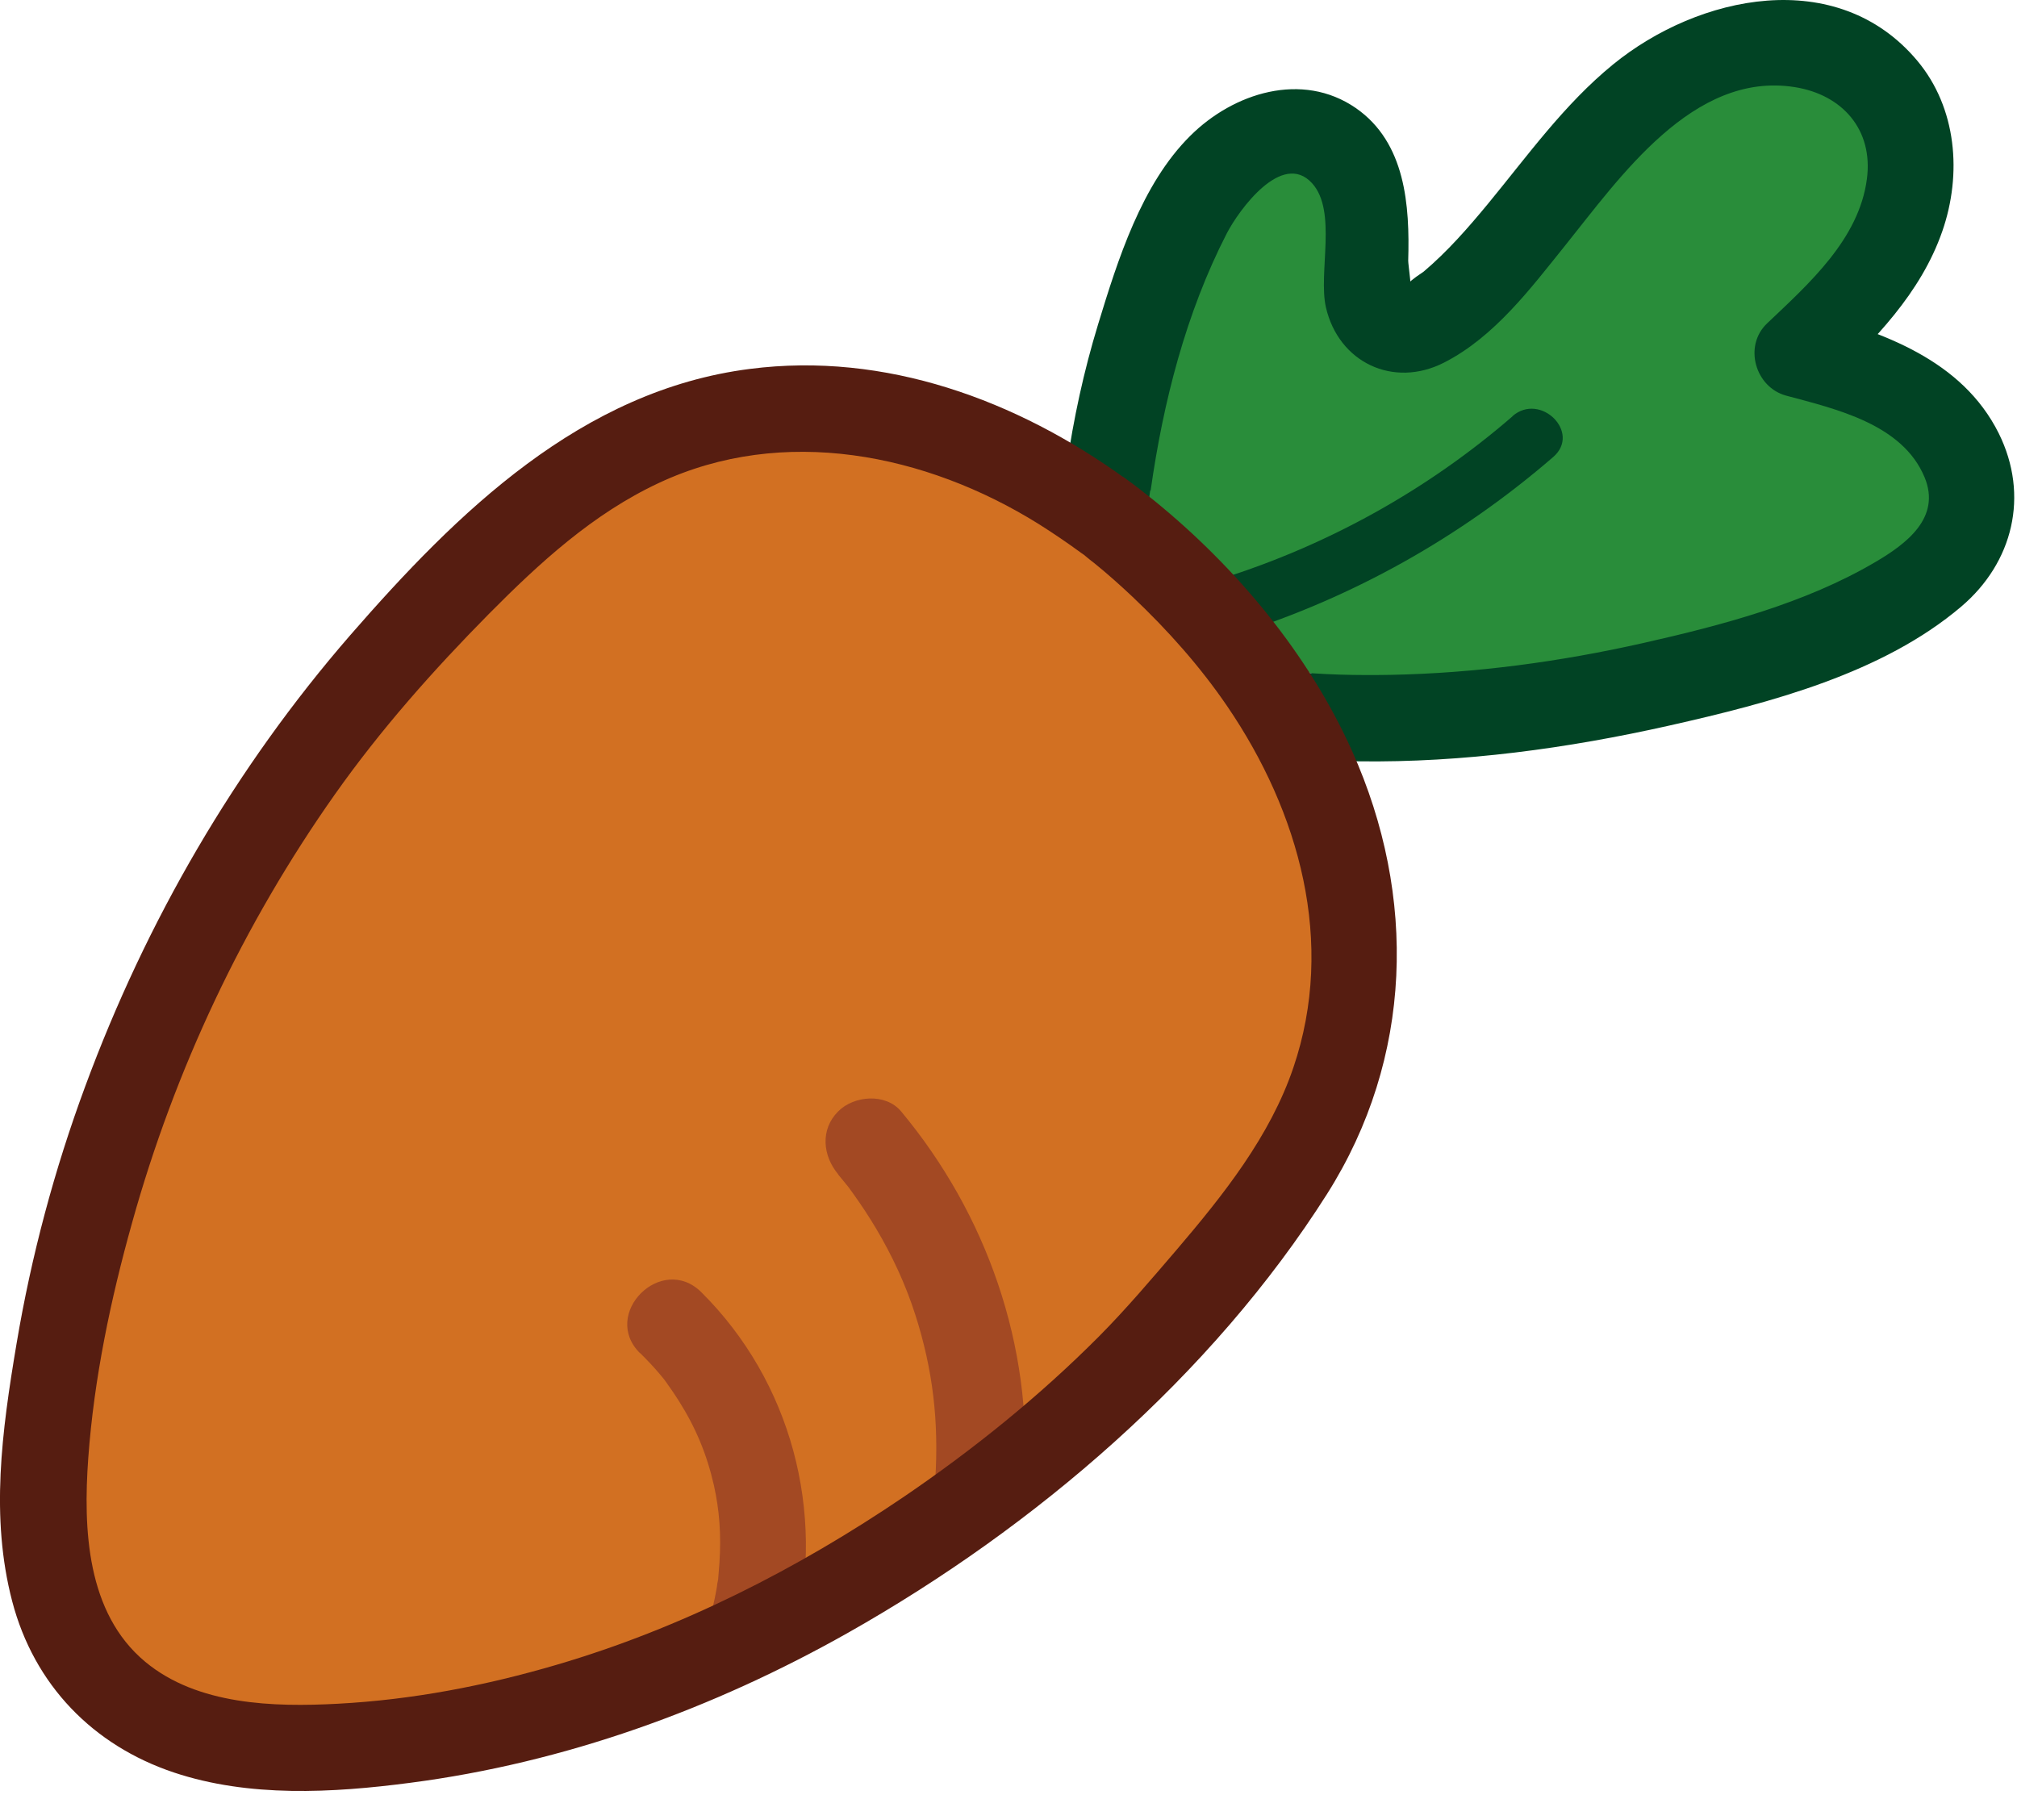 <svg width="41" height="37" viewBox="0 0 41 37" fill="none" xmlns="http://www.w3.org/2000/svg">
<path d="M22.546 9.735C22.199 8.268 22.86 6.946 24.182 4.302C24.398 3.875 24.726 3.364 25.331 2.98C25.828 2.661 26.503 2.563 27.009 2.868C27.777 3.327 27.82 4.405 27.768 5.296C27.735 5.844 27.81 6.557 28.345 6.702C28.668 6.791 29.001 6.599 29.268 6.397C30.328 5.591 31.106 4.475 31.954 3.444C32.803 2.418 33.796 1.424 35.071 1.025C36.346 0.627 37.945 1.002 38.578 2.179C39.037 3.036 38.887 4.119 38.432 4.982C37.977 5.844 37.26 6.533 36.553 7.204C37.401 7.433 38.273 7.672 38.985 8.188C39.698 8.704 40.223 9.575 40.082 10.443C39.974 11.113 39.454 11.839 37.678 12.646C33.801 14.403 26.615 15.374 23.573 11.694C23.32 11.389 22.79 10.729 22.556 9.739L22.546 9.735Z" fill="#298D3A"/>
<path d="M23.39 9.969C23.643 8.178 24.107 6.36 24.936 4.747C25.18 4.274 26.061 3.055 26.671 3.725C27.186 4.293 26.793 5.544 26.952 6.247C27.21 7.368 28.321 7.897 29.352 7.372C30.383 6.847 31.124 5.849 31.808 5C32.924 3.613 34.415 1.443 36.482 1.771C37.452 1.925 38.08 2.638 37.949 3.636C37.79 4.864 36.768 5.769 35.919 6.575C35.436 7.035 35.68 7.874 36.308 8.043C37.316 8.314 38.671 8.619 39.121 9.702C39.463 10.522 38.751 11.057 38.118 11.427C36.693 12.266 35.001 12.711 33.402 13.072C31.715 13.452 29.994 13.686 28.265 13.719C26.938 13.742 25.349 13.677 24.196 13.157C23.929 13.035 23.643 12.861 23.521 12.754C23.249 12.51 23.296 12.51 23.108 12.214C23.033 12.102 23.146 12.379 23.122 12.214C23.141 12.341 23.132 12.332 23.132 12.214C23.132 12.046 23.141 11.882 23.155 11.717C23.207 11.136 23.3 10.555 23.38 9.974C23.446 9.5 23.263 9.036 22.766 8.891C22.354 8.774 21.754 9.036 21.683 9.505C21.59 10.175 21.486 10.85 21.412 11.525C21.374 11.9 21.327 12.308 21.421 12.683C21.59 13.367 22.129 13.93 22.691 14.324C24.074 15.294 25.986 15.454 27.622 15.477C29.736 15.505 31.869 15.214 33.932 14.75C35.994 14.286 38.272 13.686 39.866 12.332C40.921 11.436 41.254 10.072 40.63 8.811C39.885 7.316 38.272 6.753 36.768 6.346L37.157 7.813C38.104 6.913 39.046 5.957 39.482 4.7C39.885 3.538 39.777 2.193 38.971 1.232C37.34 -0.709 34.522 -0.104 32.788 1.311C31.794 2.122 31.054 3.163 30.243 4.147C29.84 4.635 29.422 5.113 28.94 5.521C28.897 5.553 28.682 5.689 28.64 5.755L28.48 5.844C28.668 5.994 28.733 6.018 28.672 5.919C28.701 5.891 28.625 5.38 28.625 5.3C28.658 4.18 28.574 2.9 27.561 2.197C26.469 1.443 25.072 1.888 24.196 2.76C23.202 3.744 22.719 5.291 22.321 6.594C22.03 7.546 21.819 8.521 21.679 9.505C21.613 9.978 21.796 10.443 22.293 10.588C22.705 10.705 23.305 10.443 23.375 9.974L23.39 9.969Z" fill="#014324"/>
<path d="M22.424 10.485C21.618 9.903 18.791 7.85 15.163 8.389C12.383 8.802 10.621 10.461 8.507 12.697C4.438 16.996 1.752 22.756 1.002 28.808C0.782 30.575 0.782 32.558 1.869 33.917C3.06 35.403 5.127 35.619 6.955 35.511C16.105 34.953 22.743 28.086 23.469 27.266C25.691 24.753 27.346 22.883 27.534 19.963C27.88 14.563 22.869 10.813 22.429 10.494L22.424 10.485Z" fill="#D27022"/>
<path d="M17.038 23.877C17.066 23.915 17.099 23.947 17.127 23.985C17.127 23.985 17.267 24.158 17.197 24.069C17.132 23.989 17.239 24.121 17.249 24.135C17.282 24.182 17.314 24.224 17.347 24.271C17.511 24.5 17.666 24.735 17.811 24.979C18.139 25.532 18.407 26.108 18.604 26.722C18.964 27.843 19.086 28.897 19.011 30.083C18.979 30.571 19.452 30.988 19.916 30.988C20.432 30.988 20.793 30.571 20.821 30.083C20.994 27.355 20.057 24.683 18.317 22.593C18.003 22.218 17.361 22.269 17.038 22.593C16.668 22.963 16.724 23.497 17.038 23.872V23.877Z" fill="#A34923"/>
<path d="M30.749 8.46C29.024 9.955 26.999 11.08 24.824 11.764C24.107 11.989 24.411 13.124 25.133 12.894C27.51 12.144 29.694 10.916 31.574 9.289C32.146 8.792 31.311 7.967 30.744 8.46H30.749Z" fill="#014324"/>
<path d="M13.011 27.505C13.157 27.65 13.297 27.796 13.429 27.955C13.443 27.969 13.569 28.128 13.508 28.053C13.457 27.988 13.56 28.119 13.565 28.133C13.644 28.241 13.719 28.353 13.794 28.471C14.141 29.019 14.366 29.558 14.511 30.191C14.624 30.697 14.662 31.194 14.624 31.775C14.615 31.892 14.605 32.01 14.596 32.127C14.586 32.235 14.586 32.178 14.596 32.103C14.586 32.155 14.577 32.211 14.572 32.263C14.544 32.427 14.511 32.586 14.469 32.746C14.357 33.205 14.615 33.697 15.083 33.828C15.552 33.96 16.049 33.678 16.166 33.214C16.776 30.725 16.082 28.082 14.254 26.267C13.447 25.471 12.205 26.713 13.011 27.51V27.505Z" fill="#A34923"/>
<path d="M22.869 9.725C20.666 8.132 17.994 7.147 15.247 7.499C11.816 7.935 9.294 10.415 7.119 12.913C4.776 15.613 2.971 18.73 1.733 22.082C1.105 23.779 0.636 25.532 0.336 27.318C0.036 29.104 -0.198 30.843 0.247 32.549C0.693 34.255 1.893 35.483 3.533 36.032C5.061 36.543 6.758 36.449 8.333 36.243C11.479 35.835 14.493 34.743 17.249 33.186C21.037 31.044 24.627 27.974 26.976 24.271C28.724 21.51 28.808 18.219 27.486 15.271C26.601 13.297 25.133 11.535 23.46 10.175C23.268 10.021 23.071 9.866 22.869 9.721C22.485 9.44 21.894 9.66 21.665 10.035C21.402 10.475 21.599 10.958 21.979 11.239C22.026 11.272 22.068 11.305 22.115 11.343C22.222 11.427 21.955 11.216 22.082 11.319C22.133 11.361 22.185 11.404 22.241 11.446C22.513 11.666 22.771 11.896 23.024 12.135C23.736 12.81 24.393 13.546 24.946 14.357C26.413 16.508 27.154 19.161 26.291 21.702C25.818 23.099 24.866 24.294 23.919 25.405C23.404 26.005 22.893 26.61 22.335 27.172C21.13 28.382 19.794 29.46 18.383 30.421C16.208 31.897 13.841 33.102 11.315 33.843C9.866 34.269 8.376 34.555 6.866 34.635C5.563 34.705 4.011 34.663 2.952 33.782C1.757 32.788 1.691 31.077 1.794 29.643C1.911 28.025 2.249 26.413 2.685 24.857C3.552 21.744 4.944 18.791 6.805 16.152C7.738 14.83 8.807 13.625 9.941 12.477C10.968 11.441 12.055 10.443 13.391 9.819C15.922 8.633 18.824 9.224 21.116 10.654C21.412 10.841 21.702 11.038 21.983 11.244C22.372 11.525 22.958 11.31 23.188 10.93C23.451 10.489 23.254 10.007 22.874 9.725H22.869Z" fill="#561D11"/>
</svg>
